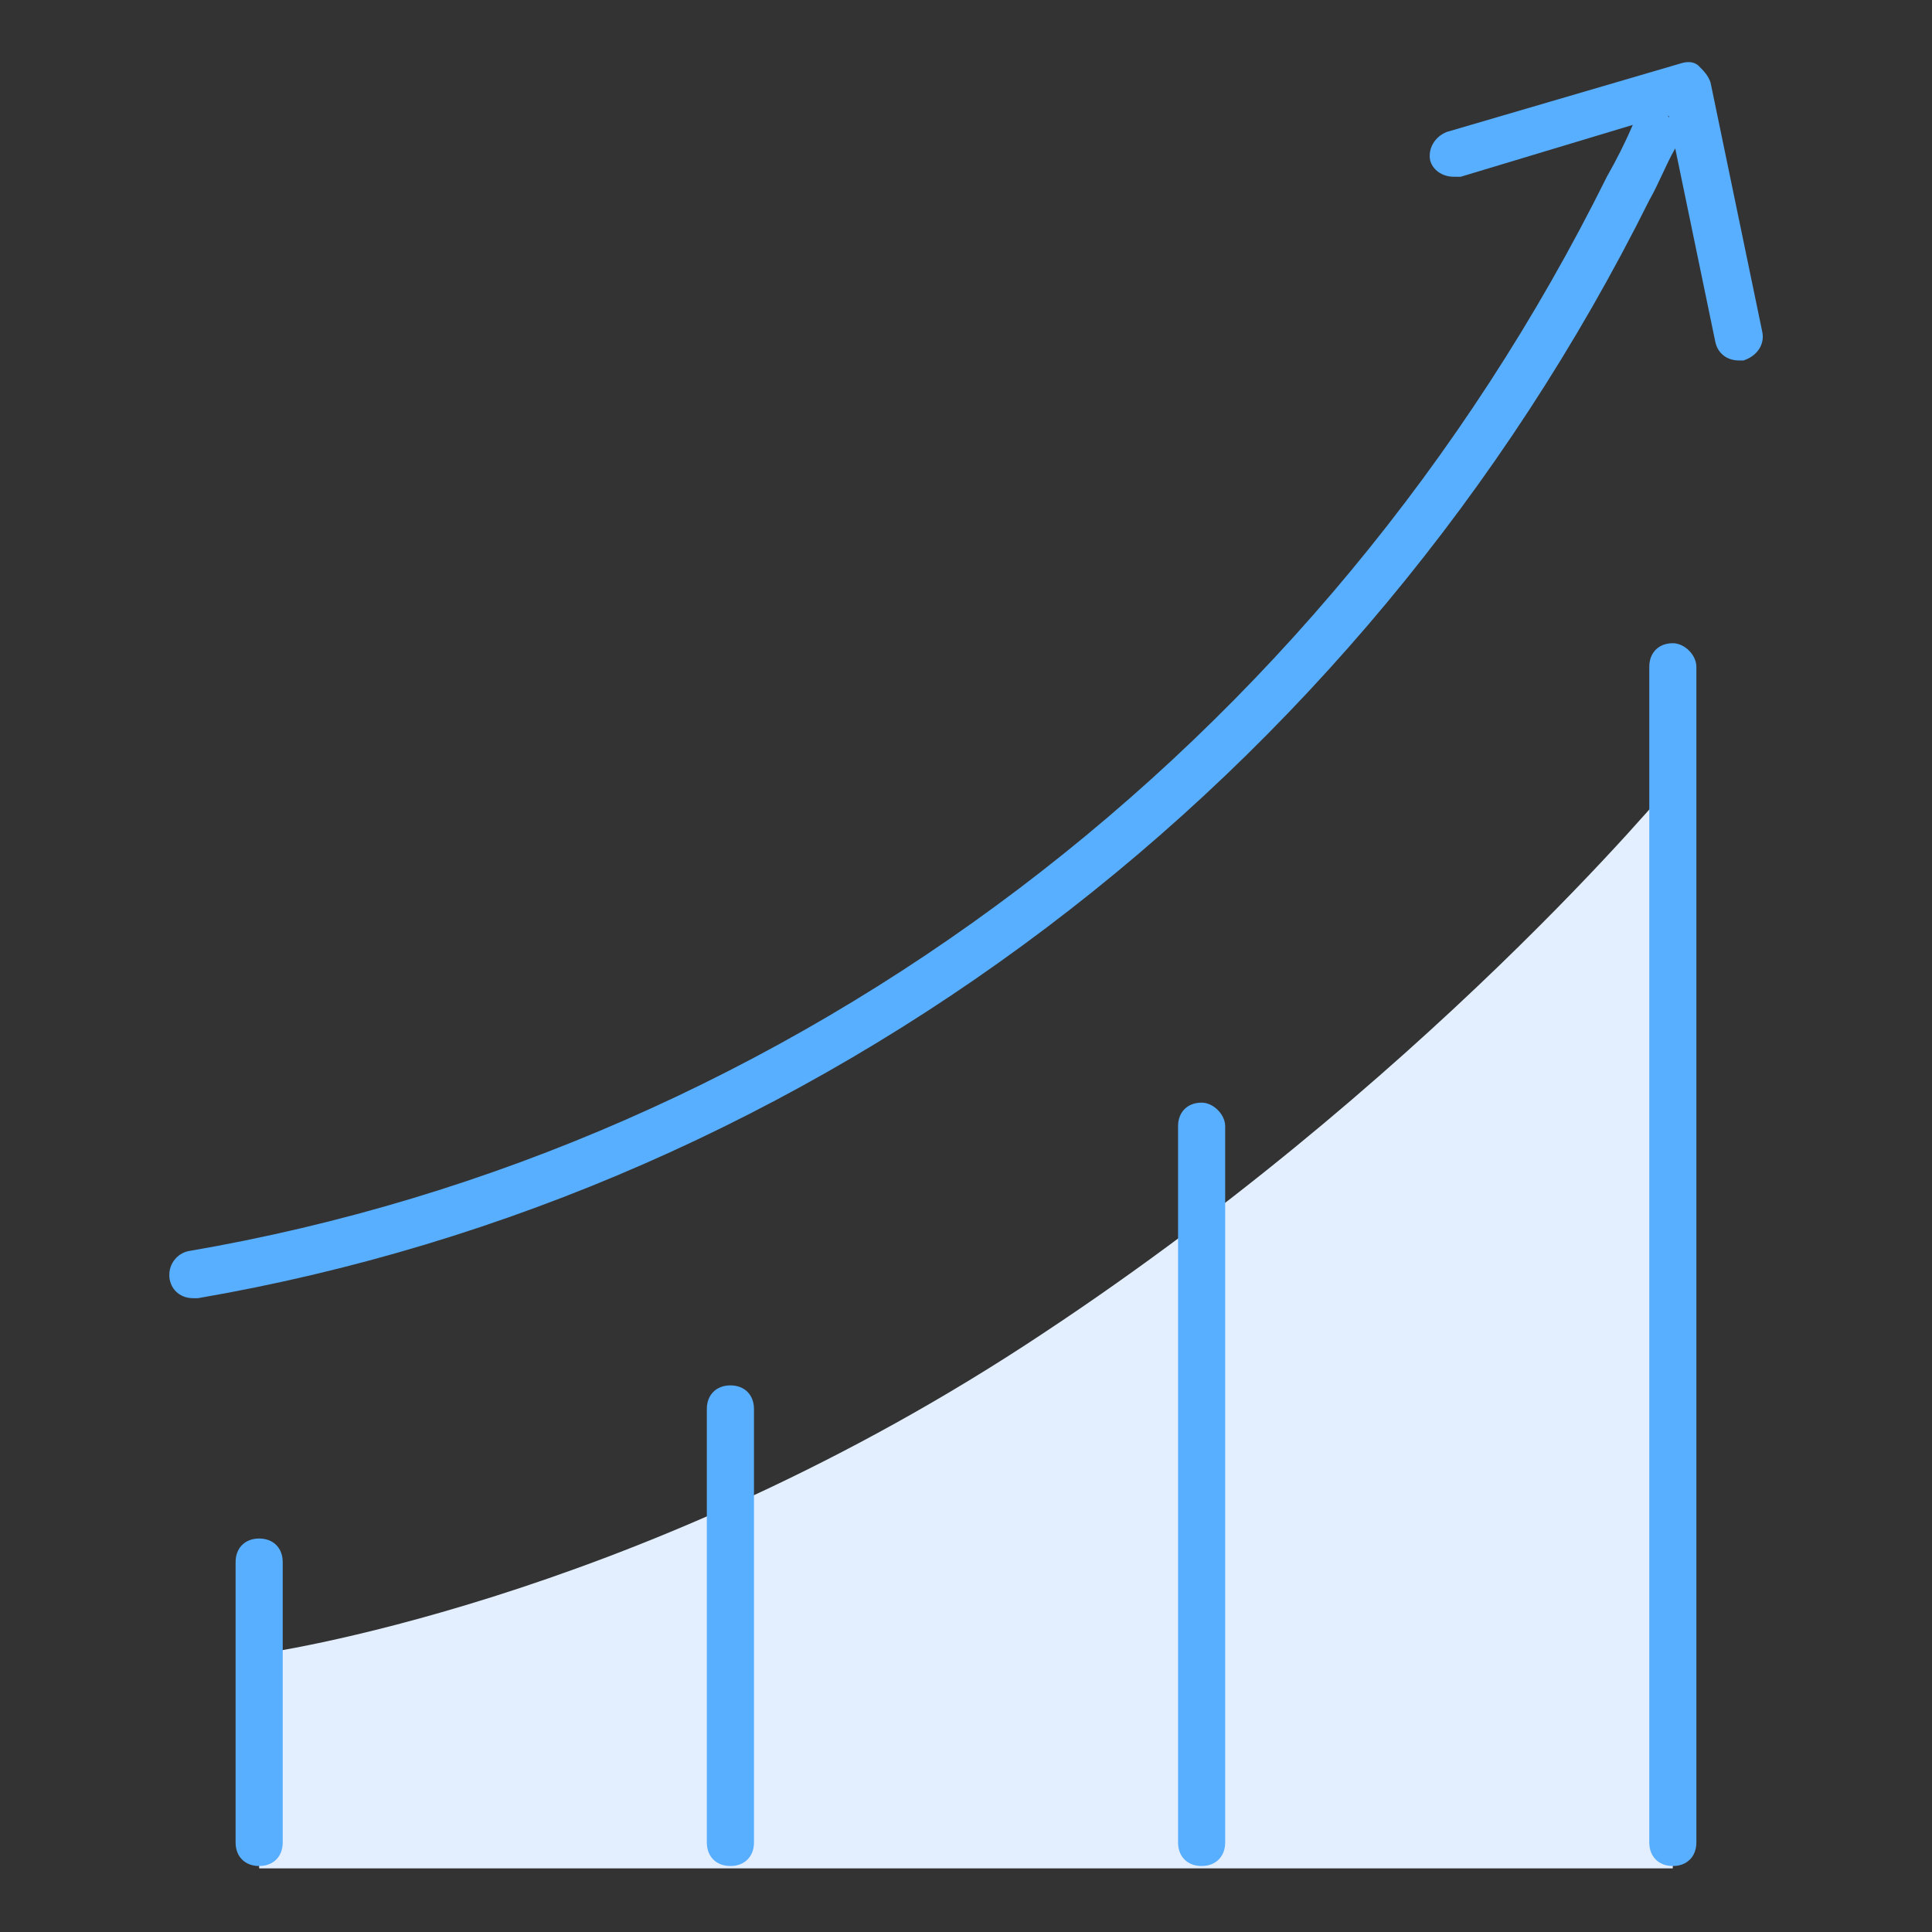 <?xml version="1.0" encoding="utf-8"?>
<!-- Generator: Adobe Illustrator 16.0.0, SVG Export Plug-In . SVG Version: 6.00 Build 0)  -->
<!DOCTYPE svg PUBLIC "-//W3C//DTD SVG 1.1//EN" "http://www.w3.org/Graphics/SVG/1.1/DTD/svg11.dtd">
<svg version="1.1" id="图层_1" xmlns="http://www.w3.org/2000/svg" xmlns:xlink="http://www.w3.org/1999/xlink" x="0px" y="0px"
	 width="54px" height="54px" viewBox="0 0 54 54" enable-background="new 0 0 54 54" xml:space="preserve">
<rect x="0" y="0" width="54" height="54" fill="#333333" stroke="none"/>
<path fill="#E3EFFF" d="M7.244,46.229c0,0,10.273-1.384,21.402-8.627c11.129-7.244,18.109-15.739,18.109-15.739v30.358H7.244V46.229
	z"/>
<path fill="#58AEFF" d="M49.258,9.285l-1.448-6.98c-0.065-0.197-0.197-0.329-0.329-0.461c-0.132-0.131-0.329-0.131-0.527-0.065
	l-6.52,1.91c-0.328,0.131-0.526,0.461-0.461,0.79c0.066,0.263,0.33,0.461,0.659,0.461h0.197l4.808-1.449
	c-0.197,0.461-0.461,0.988-0.725,1.449C37.01,20.875,22.193,32.07,5.268,34.969c-0.329,0.065-0.592,0.395-0.526,0.79
	c0.065,0.329,0.329,0.526,0.658,0.526h0.132c17.253-2.963,32.466-14.422,40.566-30.688c0.264-0.461,0.461-0.988,0.725-1.449
	l1.119,5.4c0.066,0.329,0.329,0.527,0.658,0.527h0.133C49.127,9.944,49.324,9.615,49.258,9.285z M46.625,3.227
	C46.69,3.292,46.625,3.292,46.625,3.227z M46.756,17.978c-0.395,0-0.658,0.263-0.658,0.659v32.861c0,0.395,0.264,0.658,0.658,0.658
	c0.396,0,0.658-0.264,0.658-0.658V18.637C47.414,18.307,47.086,17.978,46.756,17.978z M33.586,30.819
	c-0.396,0-0.659,0.264-0.659,0.659v20.02c0,0.395,0.264,0.658,0.659,0.658c0.395,0,0.658-0.264,0.658-0.658v-20.02
	C34.244,31.148,33.914,30.819,33.586,30.819z M20.415,38.722c-0.395,0-0.659,0.264-0.659,0.659v12.117
	c0,0.395,0.264,0.658,0.659,0.658s0.659-0.264,0.659-0.658V39.381C21.073,38.985,20.81,38.722,20.415,38.722z M7.244,43.002
	c-0.396,0-0.659,0.264-0.659,0.659v7.837c0,0.395,0.263,0.658,0.659,0.658c0.395,0,0.658-0.264,0.658-0.658v-7.837
	C7.902,43.266,7.639,43.002,7.244,43.002z"/>
</svg>

